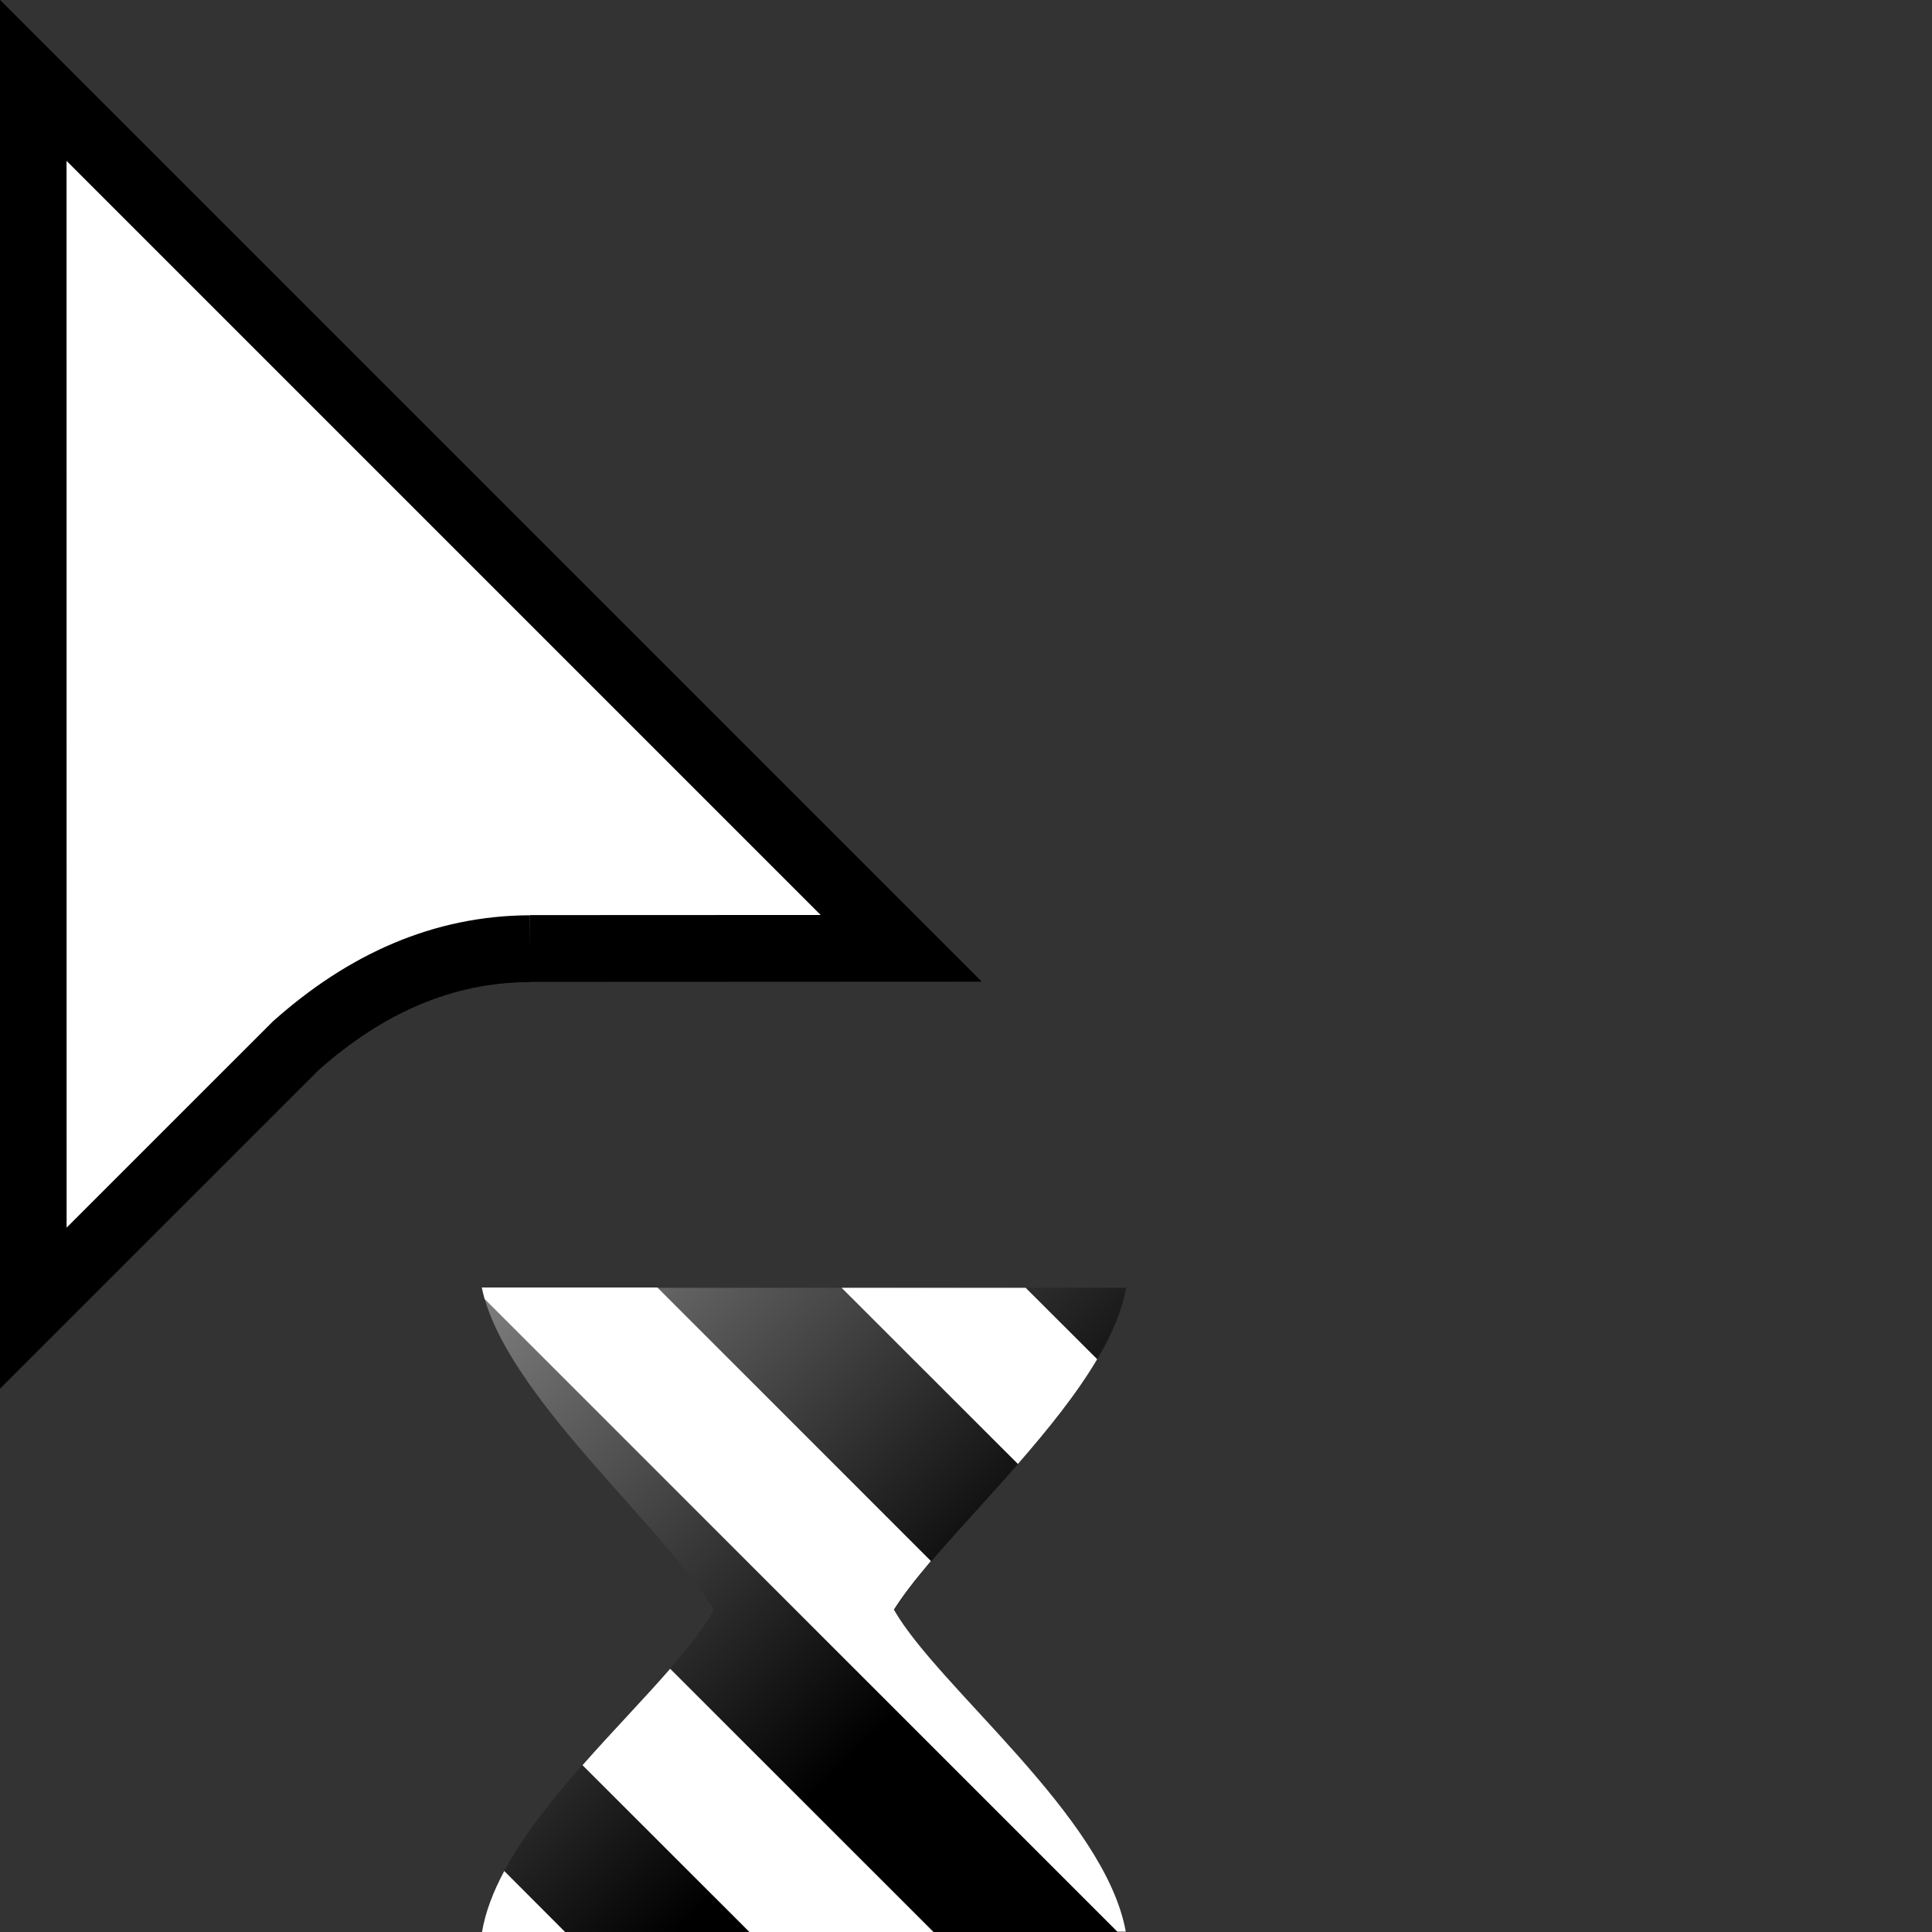<svg width="32" height="32" viewBox="0 0 32 32" xmlns="http://www.w3.org/2000/svg" xmlns:xlink="http://www.w3.org/1999/xlink"><rect x="0" y="0" width="32" height="32" fill="#333333" stroke="none"/><path d="m7.982 21.33h10.67c-0.314 1.798-3.024 4.027-3.842 5.335 0.736 1.289 3.495 3.421 3.842 5.334h-10.67c0.32-1.903 3.094-3.983 3.841-5.334-0.817-1.383-3.476-3.575-3.841-5.335z" fill="url(#a)" stroke-width=".206"/><path d="m8.352 30.99c-0.182 0.339-0.313 0.678-0.369 1.012h1.379l-1.01-1.012z" fill="#fff" stroke-width=".445"/><defs><clipPath id="b"><path transform="translate(-133.9 -114)" d="m0 324h524v-324h-524z"/></clipPath><linearGradient id="a" x1="4.459e-15" x2="15.66" y1="-.004" y2="15.66" gradientTransform="matrix(.445 0 0 .445 7.982 21.33)" gradientUnits="userSpaceOnUse"><stop stop-color="#7f7f7f" offset="0"/><stop offset="1"/></linearGradient></defs><path transform="matrix(.553 0 0 -.553 8.778 15.71)" d="m0 0 11.12 5e-3 -26 26 2e-3 -36.78 7.866 7.865c2.081 1.851 4.396 2.896 7.012 2.905" clip-path="url(#b)" fill="#fff" fill-rule="evenodd" stroke="#000" stroke-miterlimit="10" stroke-width="2"/><path d="m11.1 27.64c-0.428 0.492-0.954 1.032-1.451 1.596-3.335e-4 3.78e-4 3.334e-4 0.002 0 0.002l2.768 2.766h3.049l-4.365-4.363z" fill="#fff" stroke-width=".445"/><path d="m7.982 21.33c0.013 0.061 0.027 0.123 0.045 0.185l10.48 10.48h0.141c-0.346-1.914-3.106-4.045-3.842-5.334 0.15-0.24 0.363-0.511 0.613-0.805l-4.531-4.531h-2.91z" fill="#fff" stroke-width=".445"/><path d="m13.94 21.33 2.92 2.918c0.494-0.567 0.971-1.157 1.312-1.734v-0.002l-1.184-1.182h-3.049z" fill="#fff" stroke-width=".445"/></svg>
